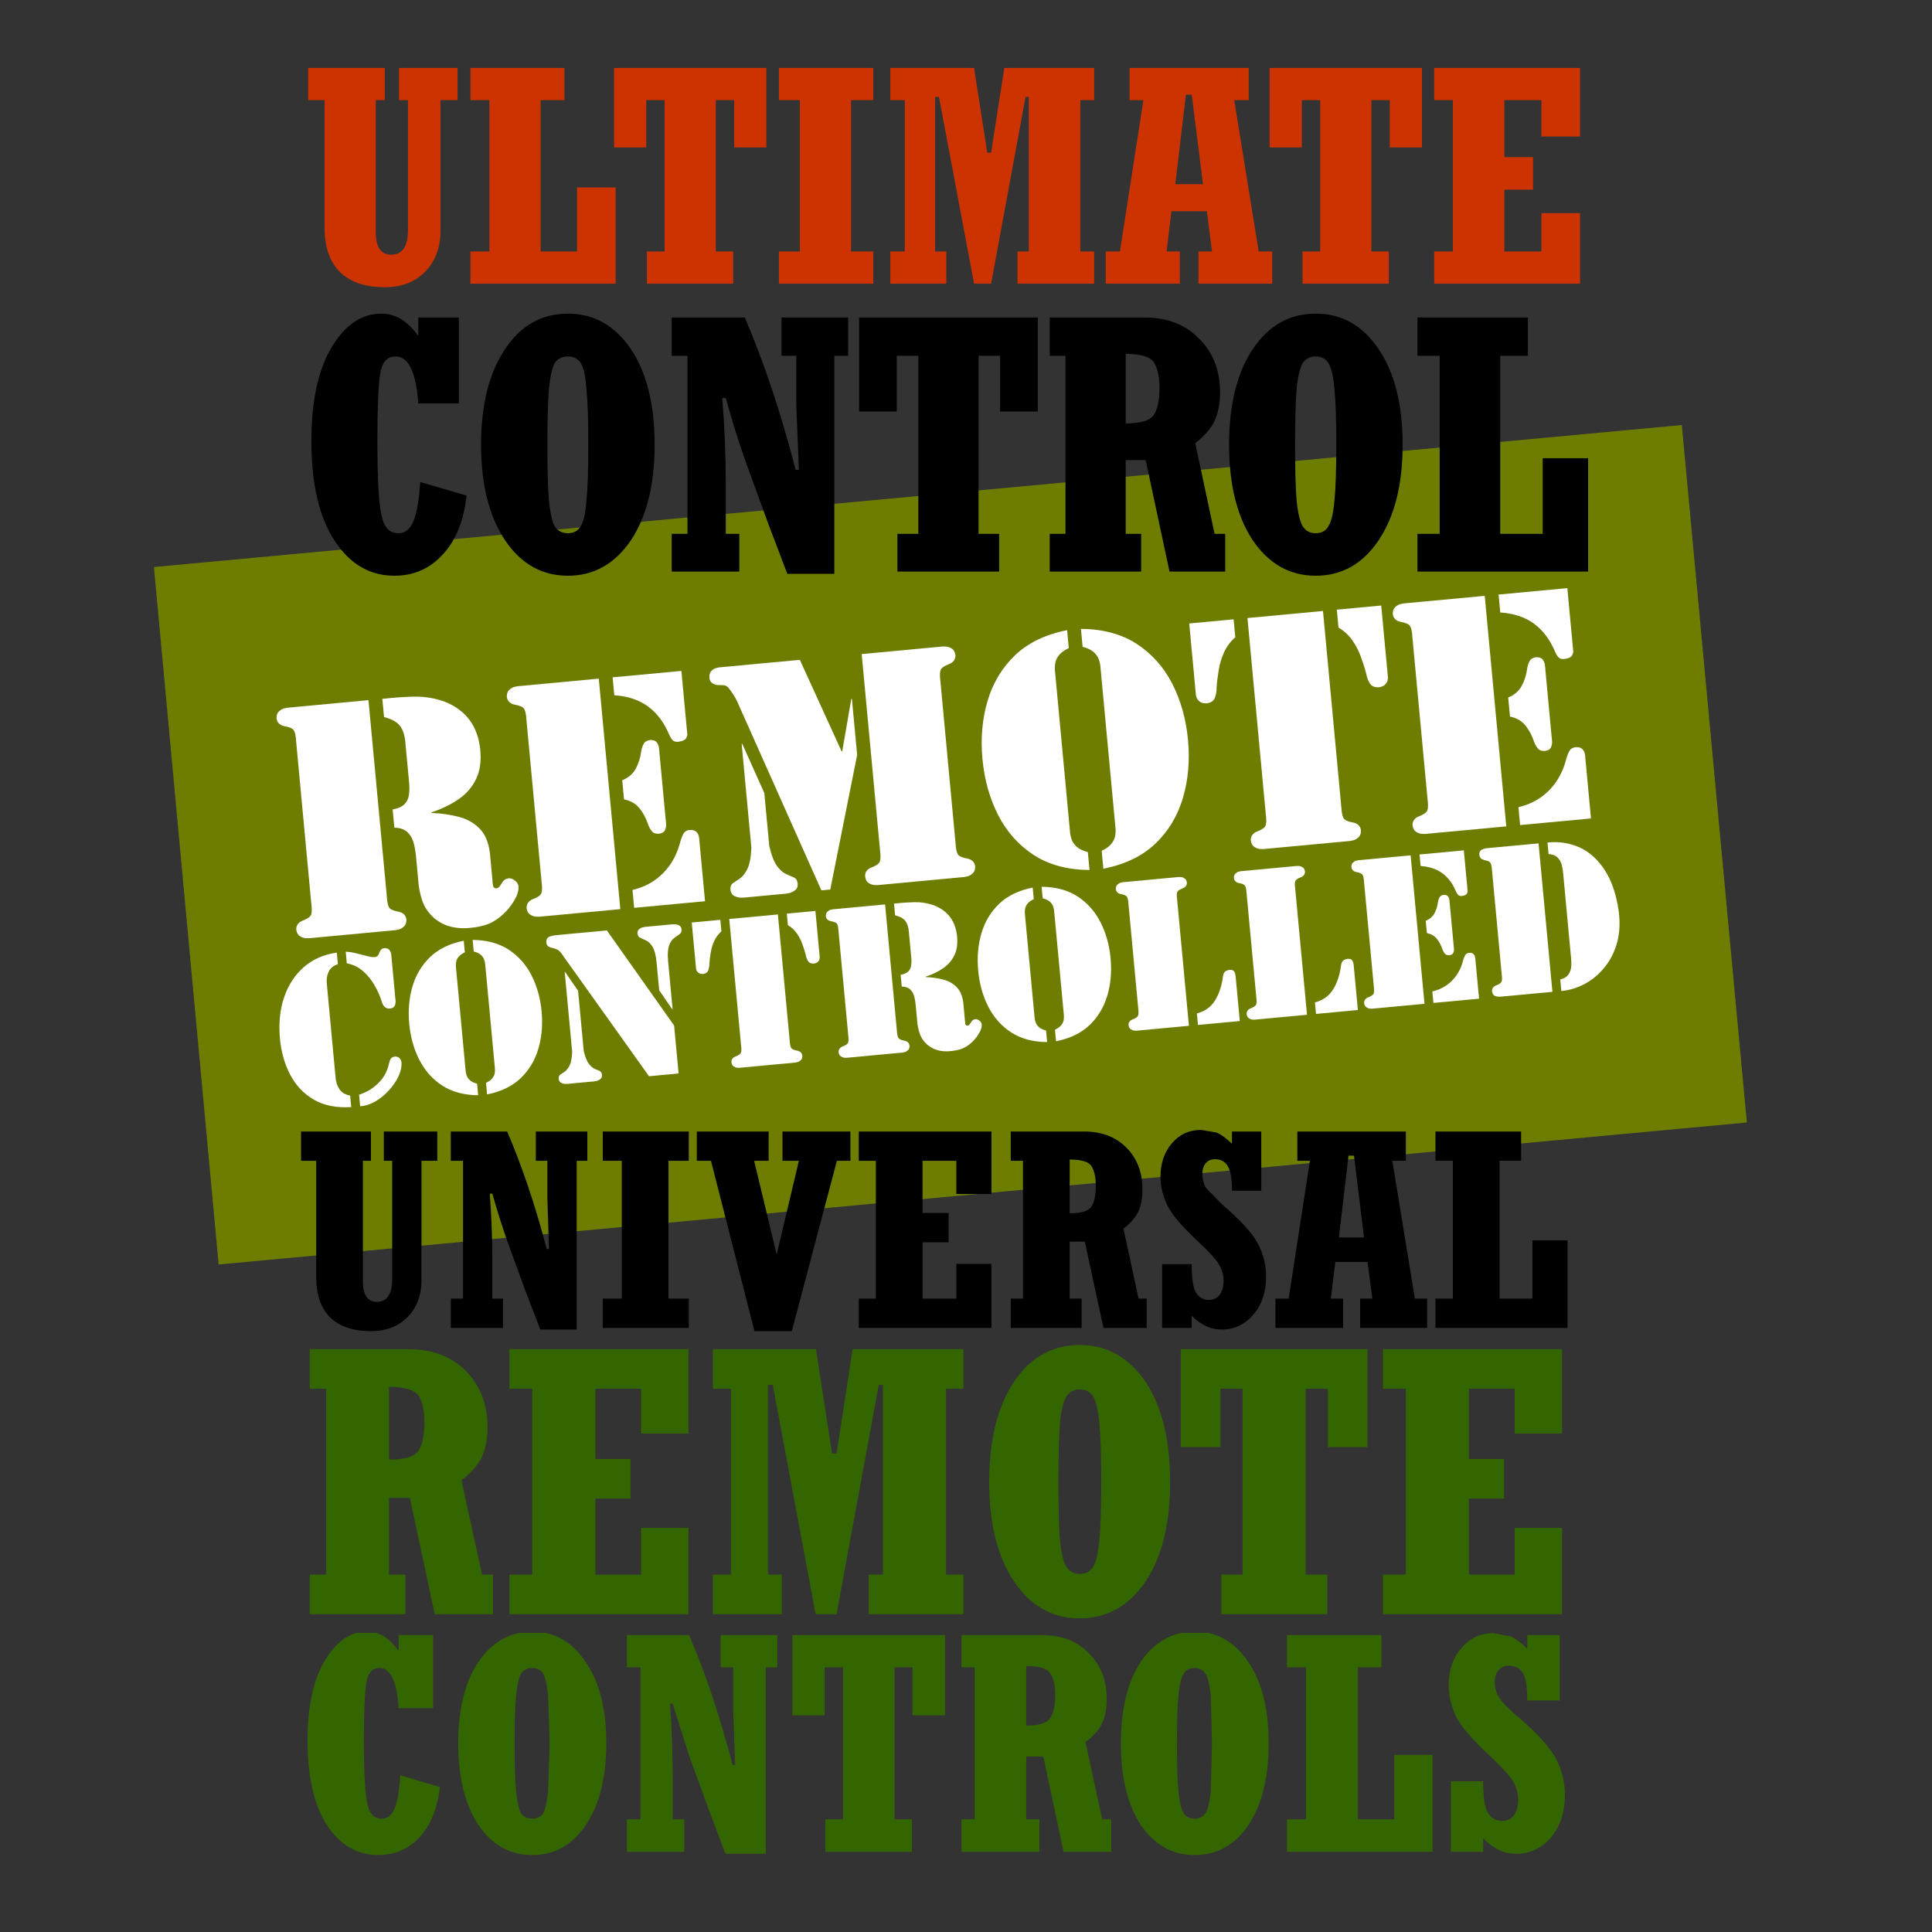 <?xml version="1.0" encoding="UTF-8" standalone="no"?>
<svg xmlns:xlink="http://www.w3.org/1999/xlink" height="300.0px" width="300.0px" xmlns="http://www.w3.org/2000/svg">
  <rect width="100%" height="100%" fill="#333333" stroke="none"/>
  <g transform="matrix(1.0, 0.0, 0.0, 1.0, 0.0, 0.0)">
    <use height="130.35" transform="matrix(1.0, 0.0, 0.0, 1.0, 23.9, 66.0)" width="247.35" xlink:href="#shape0"/>
    <use height="81.85" transform="matrix(0.792, -0.074, 0.074, 0.792, 38.573, 108.499)" width="291.0" xlink:href="#text0"/>
    <use height="277.5" transform="matrix(1.0, 0.0, 0.0, 1.0, 46.75, 10.55)" width="199.85" xlink:href="#shape1"/>
  </g>
  <defs>
    <g id="shape0" transform="matrix(1.0, 0.0, 0.0, 1.0, -23.9, -66.0)">
      <path d="M271.25 174.3 L33.95 196.35 23.9 88.05 261.15 66.0 271.25 174.3" fill="#6e7d00" fill-rule="evenodd" stroke="none"/>
    </g>
    <g id="text0" transform="matrix(1.0, 0.0, 0.0, 1.0, 59.4, -13.35)">
      <g transform="matrix(1.0, 0.0, 0.0, 1.0, -60.3, 0.0)">
        <use fill="#ffffff" height="81.85" transform="matrix(0.059, 0.0, 0.0, 0.059, 3.0, 61.0)" width="291.0" xlink:href="#font_Stencil_Std_R0"/>
        <use fill="#ffffff" height="81.85" transform="matrix(0.059, 0.0, 0.0, 0.059, 48.95, 61.0)" width="291.0" xlink:href="#font_Stencil_Std_e0"/>
        <use fill="#ffffff" height="81.85" transform="matrix(0.059, 0.0, 0.0, 0.059, 88.4, 61.0)" width="291.0" xlink:href="#font_Stencil_Std_m0"/>
        <use fill="#ffffff" height="81.85" transform="matrix(0.059, 0.0, 0.0, 0.059, 141.15, 61.0)" width="291.0" xlink:href="#font_Stencil_Std_o0"/>
        <use fill="#ffffff" height="81.85" transform="matrix(0.059, 0.0, 0.0, 0.059, 183.8, 61.0)" width="291.0" xlink:href="#font_Stencil_Std_t0"/>
        <use fill="#ffffff" height="81.85" transform="matrix(0.059, 0.0, 0.0, 0.059, 222.65, 61.0)" width="291.0" xlink:href="#font_Stencil_Std_e0"/>
      </g>
      <g transform="matrix(1.0, 0.0, 0.0, 1.0, -60.3, 0.0)">
        <use fill="#ffffff" height="81.85" transform="matrix(0.038, 0.0, 0.0, 0.038, 0.0, 94.0)" width="291.0" xlink:href="#font_Stencil_Std_c0"/>
        <use fill="#ffffff" height="81.85" transform="matrix(0.038, 0.0, 0.0, 0.038, 25.4, 94.0)" width="291.0" xlink:href="#font_Stencil_Std_o0"/>
        <use fill="#ffffff" height="81.85" transform="matrix(0.038, 0.0, 0.0, 0.038, 52.95, 94.0)" width="291.0" xlink:href="#font_Stencil_Std_n0"/>
        <use fill="#ffffff" height="81.85" transform="matrix(0.038, 0.0, 0.0, 0.038, 82.15, 94.0)" width="291.0" xlink:href="#font_Stencil_Std_t0"/>
        <use fill="#ffffff" height="81.85" transform="matrix(0.038, 0.0, 0.0, 0.038, 107.25, 94.0)" width="291.0" xlink:href="#font_Stencil_Std_r0"/>
        <use fill="#ffffff" height="81.85" transform="matrix(0.038, 0.0, 0.0, 0.038, 136.95, 94.0)" width="291.0" xlink:href="#font_Stencil_Std_o0"/>
        <use fill="#ffffff" height="81.85" transform="matrix(0.038, 0.0, 0.0, 0.038, 164.5, 94.0)" width="291.0" xlink:href="#font_Stencil_Std_l0"/>
        <use fill="#ffffff" height="81.85" transform="matrix(0.038, 0.0, 0.0, 0.038, 187.65, 94.0)" width="291.0" xlink:href="#font_Stencil_Std_l0"/>
        <use fill="#ffffff" height="81.85" transform="matrix(0.038, 0.0, 0.0, 0.038, 210.8, 94.0)" width="291.0" xlink:href="#font_Stencil_Std_e0"/>
        <use fill="#ffffff" height="81.85" transform="matrix(0.038, 0.0, 0.0, 0.038, 236.3, 94.0)" width="291.0" xlink:href="#font_Stencil_Std_d0"/>
      </g>
    </g>
    <g id="font_Stencil_Std_R0">
      <path d="M405.5 -705.5 L405.5 -766.0 410.5 -766.0 Q461.0 -767.0 511.5 -763.5 562.0 -759.5 608.0 -738.5 659.5 -713.0 685.5 -671.0 711.5 -629.0 712.5 -570.5 713.0 -512.0 690.0 -473.5 667.0 -435.0 626.0 -412.0 585.0 -389.0 532.5 -377.0 L532.5 -375.0 Q578.5 -369.0 619.0 -354.5 659.5 -340.5 685.0 -310.0 710.5 -280.0 712.5 -226.5 L712.5 -136.0 Q712.0 -128.5 712.5 -118.0 713.5 -107.5 722.5 -106.5 730.5 -107.0 736.0 -114.0 741.5 -121.5 748.0 -128.5 755.0 -135.5 766.5 -136.0 777.5 -135.5 786.5 -126.5 796.0 -117.5 796.5 -106.5 796.0 -91.5 787.0 -75.0 777.5 -59.0 764.5 -44.5 752.0 -30.5 740.0 -21.5 714.0 -0.5 686.0 8.0 657.5 16.0 624.5 15.5 591.5 16.0 562.0 6.0 533.0 -4.0 509.0 -27.5 483.0 -55.5 475.0 -88.5 467.0 -121.5 468.0 -157.5 L468.0 -227.5 Q468.5 -251.5 465.5 -275.5 462.5 -300.0 449.0 -317.0 435.5 -334.5 405.5 -338.0 L405.5 -398.5 Q433.0 -401.0 446.5 -412.5 460.0 -424.0 464.0 -443.0 468.5 -462.5 468.0 -487.5 L468.0 -611.5 Q469.0 -649.0 456.0 -670.5 443.0 -692.5 405.5 -705.5 M108.5 -114.5 L108.5 -651.5 Q109.5 -678.5 104.5 -689.0 99.5 -699.5 73.5 -706.5 63.5 -709.5 57.5 -716.5 51.5 -723.5 51.0 -734.0 52.0 -749.0 60.0 -755.5 68.5 -762.5 77.5 -764.5 86.5 -766.0 89.0 -766.0 L359.5 -766.0 359.5 -114.5 Q358.5 -87.5 363.5 -77.0 368.5 -66.5 394.5 -59.5 404.5 -56.5 410.5 -49.5 416.5 -42.5 417.0 -32.0 416.0 -17.0 408.0 -10.5 399.5 -3.5 390.5 -1.5 381.5 0.0 379.0 0.0 L89.0 0.0 Q86.5 0.0 77.5 -1.5 68.5 -3.5 60.0 -10.5 52.0 -17.0 51.0 -32.0 51.5 -42.5 57.5 -49.5 63.5 -56.5 73.5 -59.5 99.5 -66.5 104.5 -77.0 109.5 -87.5 108.5 -114.5" fill-rule="evenodd" stroke="none"/>
    </g>
    <g id="font_Stencil_Std_e0">
      <path d="M392.0 -360.5 L392.0 -424.0 Q424.0 -433.5 440.5 -458.5 457.0 -484.0 463.5 -514.0 467.0 -527.5 474.0 -537.5 480.5 -547.5 496.5 -548.0 512.0 -547.0 517.5 -538.0 523.0 -528.5 523.0 -518.0 523.5 -507.5 523.0 -503.0 L523.0 -281.5 Q523.5 -277.0 523.0 -266.5 523.0 -255.5 517.5 -246.5 512.0 -237.0 496.5 -236.5 480.5 -237.0 474.0 -247.0 467.0 -257.0 463.5 -270.5 457.0 -300.5 440.5 -326.0 424.0 -351.0 392.0 -360.5 M392.0 0.0 L392.0 -59.5 Q454.5 -68.0 500.0 -107.0 545.0 -146.0 566.0 -208.0 571.0 -220.0 577.5 -229.5 584.5 -239.0 598.0 -239.5 614.0 -239.0 620.0 -231.5 626.5 -224.0 627.0 -215.5 628.0 -207.5 627.5 -205.0 L627.5 0.0 392.0 0.0 M392.0 -706.5 L392.0 -766.0 620.5 -766.0 620.5 -558.0 Q621.5 -553.0 616.0 -544.0 611.0 -534.5 588.5 -533.5 576.0 -533.5 570.5 -540.5 564.5 -547.5 561.0 -559.0 541.5 -621.5 500.5 -658.5 459.5 -695.5 392.0 -706.5 M37.5 -734.0 L37.5 -734.0 Q38.5 -749.0 46.5 -755.5 55.0 -762.5 64.0 -764.5 73.0 -766.0 75.5 -766.0 L346.0 -766.0 346.0 0.0 75.5 0.0 Q73.0 0.0 64.0 -1.5 55.0 -3.5 46.5 -10.5 38.5 -17.0 37.5 -32.0 38.0 -42.5 44.0 -49.5 50.0 -56.5 60.0 -59.5 86.0 -66.5 91.0 -77.0 96.0 -87.5 95.0 -114.5 L95.0 -651.5 Q96.0 -678.5 91.0 -689.0 86.0 -699.5 60.0 -706.5 50.0 -709.5 44.0 -716.5 38.0 -723.5 37.5 -734.0" fill-rule="evenodd" stroke="none"/>
    </g>
    <g id="font_Stencil_Std_m0">
      <path d="M42.0 -734.0 L42.0 -734.0 Q42.5 -750.0 50.5 -756.5 58.5 -763.5 68.5 -765.0 78.5 -766.5 85.0 -766.0 L345.5 -766.0 455.0 -451.5 457.0 -451.5 503.0 -621.5 505.0 -621.5 505.0 -435.0 375.0 0.0 345.5 0.0 131.0 -634.0 Q127.5 -645.5 123.0 -656.5 118.5 -668.0 112.5 -678.0 106.5 -689.5 100.5 -697.5 94.5 -705.5 82.0 -706.5 75.5 -707.0 66.0 -708.5 57.0 -710.5 49.5 -716.5 42.5 -722.0 42.0 -734.0 M551.0 -114.5 L551.0 -766.0 821.5 -766.0 Q824.0 -766.0 833.0 -764.5 842.0 -762.5 850.5 -755.5 858.5 -749.0 859.5 -734.0 859.0 -723.5 853.0 -716.5 847.0 -709.5 837.0 -706.5 811.0 -699.5 806.0 -689.0 801.0 -678.5 802.0 -651.5 L802.0 -114.5 Q801.0 -87.5 806.0 -77.0 811.0 -66.5 837.0 -59.5 847.0 -56.5 853.0 -49.5 859.0 -42.5 859.5 -32.0 858.5 -17.0 850.5 -10.5 842.0 -3.5 833.0 -1.5 824.0 0.0 821.5 0.0 L531.5 0.0 Q529.0 0.0 520.0 -1.5 511.0 -3.5 502.5 -10.5 494.5 -17.0 494.0 -32.0 494.0 -42.5 500.0 -49.5 506.0 -56.5 516.0 -59.5 542.0 -66.5 547.0 -77.0 552.0 -87.5 551.0 -114.5 M128.0 -162.0 L128.0 -507.0 130.0 -507.0 187.5 -338.0 187.5 -162.0 Q194.0 -115.0 207.0 -93.5 220.5 -72.0 234.5 -64.5 249.0 -56.5 259.0 -51.0 269.0 -45.5 269.5 -29.5 269.0 -14.0 258.0 -8.0 247.5 -1.5 235.0 -0.5 222.5 0.5 216.0 0.0 L99.5 0.0 Q93.0 0.5 80.5 -0.5 68.0 -1.5 57.5 -8.0 47.0 -14.0 46.0 -29.5 46.5 -45.5 56.5 -51.0 66.5 -56.5 81.0 -64.5 95.0 -72.0 108.5 -93.5 121.5 -115.0 128.0 -162.0" fill-rule="evenodd" stroke="none"/>
    </g>
    <g id="font_Stencil_Std_o0">
      <path d="M387.0 15.5 L387.0 -44.0 Q411.0 -53.0 422.0 -65.0 433.5 -77.5 436.5 -91.0 440.0 -104.5 439.5 -117.5 L439.5 -648.5 Q440.0 -661.5 436.5 -675.0 433.5 -688.5 422.0 -701.0 411.0 -713.0 387.0 -722.0 L387.0 -781.5 Q495.5 -770.5 566.0 -715.0 636.5 -659.0 671.0 -572.5 705.5 -486.0 705.5 -383.0 705.5 -280.0 671.0 -193.5 636.5 -107.0 566.0 -51.0 495.5 4.5 387.0 15.5 M341.0 -781.5 L341.0 -722.0 Q317.0 -713.0 306.0 -701.0 294.5 -688.5 291.5 -675.0 288.0 -661.5 288.5 -648.5 L288.5 -117.5 Q288.0 -104.5 291.5 -91.0 294.5 -77.5 306.0 -65.0 317.0 -53.0 341.0 -44.0 L341.0 15.5 Q232.5 4.5 162.0 -51.0 91.5 -107.0 57.0 -193.5 22.5 -280.0 22.5 -383.0 22.5 -486.0 57.0 -572.5 91.5 -659.0 162.0 -715.0 232.5 -770.5 341.0 -781.5" fill-rule="evenodd" stroke="none"/>
    </g>
    <g id="font_Stencil_Std_t0">
      <path d="M22.5 -527.5 L22.5 -766.0 170.0 -766.0 170.0 -706.5 Q143.5 -687.0 128.5 -660.5 113.0 -633.5 105.5 -604.0 97.5 -574.5 93.0 -547.0 91.5 -529.0 84.5 -514.0 77.0 -498.5 56.5 -497.5 41.0 -498.0 34.0 -504.5 26.5 -511.0 24.5 -518.0 22.5 -525.0 22.5 -527.5 M660.5 -766.0 L660.5 -527.5 Q660.5 -525.0 658.5 -518.0 656.5 -511.0 649.0 -504.5 642.0 -498.0 626.5 -497.5 606.0 -498.5 598.5 -514.0 591.5 -529.0 590.0 -547.0 585.5 -574.5 577.5 -604.0 570.0 -633.5 554.5 -660.5 539.5 -687.0 513.0 -706.5 L513.0 -766.0 660.5 -766.0 M216.0 -114.5 L216.0 -766.0 467.0 -766.0 467.0 -114.5 Q466.0 -87.5 471.0 -77.0 476.0 -66.5 502.0 -59.5 512.0 -56.5 518.0 -49.5 524.0 -42.5 524.5 -32.0 523.5 -17.0 515.5 -10.5 507.0 -3.5 498.0 -1.5 489.0 0.0 486.5 0.0 L196.5 0.0 Q194.0 0.0 185.0 -1.5 176.0 -3.5 167.5 -10.5 159.5 -17.0 158.5 -32.0 159.0 -42.5 165.0 -49.5 171.0 -56.5 181.0 -59.5 207.0 -66.5 212.0 -77.0 217.0 -87.5 216.0 -114.5" fill-rule="evenodd" stroke="none"/>
    </g>
    <g id="font_Stencil_Std_c0">
      <path d="M354.5 -44.0 L354.5 15.5 Q241.5 12.0 168.0 -39.5 94.5 -91.5 58.5 -177.5 22.5 -263.5 22.5 -369.5 23.0 -489.0 64.5 -580.0 105.5 -671.0 180.0 -724.0 254.5 -777.0 354.5 -781.5 L354.5 -722.0 Q318.0 -713.5 303.0 -686.5 288.0 -660.0 288.5 -627.0 L288.5 -141.5 Q288.0 -108.0 303.0 -81.0 318.0 -54.0 354.5 -44.0 M568.5 -189.5 L568.5 -189.5 Q572.5 -203.0 579.5 -212.5 586.5 -222.0 602.5 -222.0 617.0 -221.5 625.0 -211.5 633.0 -201.5 633.0 -187.5 631.5 -155.0 611.0 -119.5 590.0 -84.0 556.0 -53.0 522.0 -21.5 481.5 -2.5 441.0 16.5 400.5 15.5 L400.5 -44.0 Q460.5 -57.5 505.5 -95.0 550.5 -132.0 568.5 -189.5 M400.5 -722.0 L400.5 -781.5 Q420.5 -780.0 448.5 -770.5 477.0 -760.5 503.5 -751.0 529.5 -741.0 544.0 -740.5 555.0 -740.5 561.0 -745.0 567.0 -750.0 571.5 -760.0 576.0 -770.0 582.5 -775.5 588.5 -781.5 599.0 -781.5 615.5 -781.0 622.5 -773.0 629.0 -765.0 630.5 -756.5 632.5 -747.5 632.0 -744.5 L632.0 -507.0 Q632.5 -504.0 630.5 -495.0 629.0 -486.5 622.5 -478.5 615.5 -470.5 599.0 -470.0 583.0 -470.5 573.5 -481.0 564.5 -492.0 561.5 -507.0 553.0 -549.5 533.0 -594.0 513.5 -638.5 480.5 -673.5 448.0 -708.5 400.5 -722.0" fill-rule="evenodd" stroke="none"/>
    </g>
    <g id="font_Stencil_Std_n0">
      <path d="M353.0 -766.0 L651.5 -247.5 651.5 0.0 499.0 0.0 123.5 -646.0 Q112.5 -667.5 102.5 -680.5 92.5 -693.5 68.5 -701.5 55.0 -705.5 46.5 -711.5 38.0 -718.0 37.5 -734.0 39.0 -756.5 55.5 -761.0 72.5 -766.0 90.0 -766.0 L353.0 -766.0 M592.0 -435.0 L592.0 -580.5 Q591.5 -634.5 579.0 -660.0 566.5 -685.5 550.0 -695.0 533.5 -705.0 521.0 -712.0 508.5 -718.5 508.0 -735.0 508.5 -749.5 517.0 -756.0 526.0 -762.5 536.0 -764.5 546.5 -766.0 552.0 -766.0 L691.5 -766.0 Q697.0 -766.0 707.5 -764.5 717.5 -762.5 726.5 -756.0 735.0 -749.5 735.5 -735.0 735.0 -718.5 722.5 -712.0 710.0 -705.0 693.5 -695.0 677.0 -685.5 664.5 -660.0 652.0 -634.5 651.5 -580.5 L651.5 -331.5 649.5 -331.5 592.0 -435.0 M117.5 -161.5 L117.5 -573.5 119.5 -573.5 177.0 -471.0 177.0 -161.5 Q183.5 -114.5 196.5 -93.5 210.0 -72.0 224.0 -64.0 238.5 -56.5 248.5 -51.0 258.5 -45.0 259.0 -29.5 258.5 -14.0 247.5 -8.0 237.0 -1.5 224.5 -0.5 212.0 0.5 205.5 0.0 L89.0 0.0 Q82.5 0.5 70.0 -0.5 57.5 -1.5 47.0 -8.0 36.5 -14.0 35.5 -29.5 36.0 -45.0 46.0 -51.0 56.0 -56.5 70.5 -64.0 84.5 -72.0 98.0 -93.5 111.0 -114.5 117.5 -161.5" fill-rule="evenodd" stroke="none"/>
    </g>
    <g id="font_Stencil_Std_r0">
      <path d="M405.5 -705.5 L405.5 -766.0 410.5 -766.0 Q461.0 -767.0 511.5 -763.5 562.0 -759.5 608.0 -738.5 659.5 -713.0 685.5 -671.0 711.5 -629.0 712.5 -570.5 713.0 -512.0 690.0 -473.5 667.0 -435.0 626.0 -412.0 585.0 -389.0 532.5 -377.0 L532.5 -375.0 Q578.5 -369.0 619.0 -354.5 659.5 -340.5 685.0 -310.0 710.5 -280.0 712.5 -226.5 L712.5 -136.0 Q712.0 -128.5 712.5 -118.0 713.5 -107.5 722.5 -106.5 730.5 -107.0 736.0 -114.0 741.5 -121.5 748.0 -128.5 755.0 -135.5 766.5 -136.0 777.5 -135.5 786.5 -126.5 796.0 -117.5 796.5 -106.5 796.0 -91.5 787.0 -75.0 777.5 -59.0 764.5 -44.5 752.0 -30.5 740.0 -21.5 714.0 -0.5 686.0 8.0 657.5 16.0 624.5 15.5 591.5 16.0 562.0 6.0 533.0 -4.0 509.0 -27.5 483.0 -55.5 475.0 -88.5 467.0 -121.5 468.0 -157.5 L468.0 -227.5 Q468.5 -251.5 465.5 -275.5 462.5 -300.0 449.0 -317.0 435.5 -334.5 405.5 -338.0 L405.5 -398.5 Q433.0 -401.0 446.5 -412.5 460.0 -424.0 464.0 -443.0 468.5 -462.5 468.0 -487.5 L468.0 -611.5 Q469.0 -649.0 456.0 -670.5 443.0 -692.5 405.5 -705.5 M108.5 -114.5 L108.5 -651.5 Q109.5 -678.5 104.5 -689.0 99.5 -699.5 73.5 -706.5 63.5 -709.5 57.5 -716.5 51.5 -723.5 51.0 -734.0 52.0 -749.0 60.0 -755.5 68.5 -762.5 77.5 -764.5 86.5 -766.0 89.0 -766.0 L359.5 -766.0 359.5 -114.5 Q358.5 -87.5 363.5 -77.0 368.5 -66.5 394.5 -59.5 404.5 -56.5 410.5 -49.5 416.5 -42.5 417.0 -32.0 416.0 -17.0 408.0 -10.5 399.5 -3.5 390.5 -1.5 381.5 0.0 379.0 0.0 L89.0 0.0 Q86.5 0.0 77.5 -1.5 68.5 -3.5 60.0 -10.5 52.0 -17.0 51.0 -32.0 51.5 -42.5 57.5 -49.5 63.5 -56.5 73.5 -59.5 99.5 -66.5 104.5 -77.0 109.5 -87.5 108.5 -114.5" fill-rule="evenodd" stroke="none"/>
    </g>
    <g id="font_Stencil_Std_l0">
      <path d="M395.5 0.0 L395.5 -59.5 Q457.5 -69.0 494.5 -117.0 531.0 -165.0 547.0 -237.5 551.0 -254.0 560.5 -260.5 570.0 -266.5 586.0 -266.5 603.0 -265.5 607.5 -254.0 612.0 -242.5 611.5 -227.5 L611.5 0.0 395.5 0.0 M349.0 -651.5 L349.0 0.0 78.5 0.0 Q76.0 0.0 67.0 -1.5 58.0 -3.5 49.5 -10.5 41.5 -17.0 40.5 -32.0 41.0 -42.5 47.0 -49.5 53.0 -56.5 63.0 -59.5 89.0 -66.5 94.0 -77.0 99.0 -87.5 98.0 -114.5 L98.0 -651.5 Q99.0 -678.5 94.0 -689.0 89.0 -699.5 63.0 -706.5 53.0 -709.5 47.0 -716.5 41.0 -723.5 40.5 -734.0 41.5 -749.0 49.5 -755.5 58.0 -762.5 67.0 -764.5 76.0 -766.0 78.5 -766.0 L368.5 -766.0 Q371.5 -766.0 380.5 -764.5 389.5 -762.5 398.0 -755.5 406.0 -749.0 407.0 -734.0 406.5 -723.5 400.5 -716.5 394.5 -709.5 384.0 -706.5 358.0 -699.5 353.0 -689.0 347.5 -678.5 349.0 -651.5" fill-rule="evenodd" stroke="none"/>
    </g>
    <g id="font_Stencil_Std_d0">
      <path d="M335.0 -766.0 L335.0 0.0 75.0 0.0 Q57.0 0.5 42.5 -5.0 27.5 -10.5 26.5 -32.0 27.0 -42.5 33.0 -49.5 39.0 -56.5 49.0 -59.5 75.0 -66.5 80.0 -77.0 85.0 -87.5 84.0 -114.5 L84.0 -651.5 Q85.0 -664.0 82.5 -679.5 80.5 -694.5 66.5 -700.5 50.5 -705.0 39.0 -711.5 27.5 -718.0 26.5 -736.5 27.5 -755.5 42.0 -761.0 56.5 -766.5 73.0 -766.0 L335.0 -766.0 M381.0 -706.5 L381.0 -766.0 Q469.0 -767.0 541.5 -726.5 614.0 -685.5 659.5 -600.0 705.5 -515.0 712.5 -383.0 716.0 -292.5 689.5 -221.5 662.5 -150.5 614.5 -101.5 566.5 -52.0 506.0 -26.0 445.5 0.0 381.0 0.0 L381.0 -59.5 Q411.5 -64.0 426.0 -82.0 440.0 -99.5 443.5 -122.0 447.0 -145.0 446.5 -165.0 L446.5 -601.0 Q447.0 -621.0 443.5 -644.0 440.0 -666.5 426.0 -684.0 411.5 -702.0 381.0 -706.5" fill-rule="evenodd" stroke="none"/>
    </g>
    <g id="shape1" transform="matrix(1.0, 0.0, 0.0, 1.0, -46.75, -10.55)">
      <path d="M146.9 215.65 L146.9 244.5 149.6 244.5 149.6 250.65 134.9 250.65 134.9 244.5 137.1 244.5 137.1 215.05 136.45 215.05 129.9 250.65 126.65 250.65 120.0 215.05 119.25 215.05 119.25 244.5 121.4 244.5 121.4 250.65 110.7 250.65 110.7 244.5 113.5 244.5 113.5 215.65 110.7 215.65 110.7 209.5 126.7 209.5 129.2 225.7 129.9 225.7 132.4 209.5 149.6 209.5 149.6 215.65 146.9 215.65 M153.6 230.1 Q153.6 220.4 157.4 214.65 161.25 208.85 167.65 208.85 174.0 208.85 177.9 214.6 181.7 220.4 181.7 230.1 181.7 239.8 177.9 245.55 174.0 251.3 167.65 251.3 161.3 251.3 157.45 245.55 153.6 239.8 153.6 230.1 M106.9 222.6 L99.55 222.6 99.55 215.65 92.45 215.65 92.45 226.55 97.9 226.55 97.9 232.7 92.45 232.7 92.45 244.5 99.55 244.5 99.55 237.25 106.9 237.25 106.9 250.65 79.1 250.65 79.1 244.5 82.65 244.5 82.65 215.65 79.1 215.65 79.1 209.5 106.9 209.5 106.9 222.6 M111.9 258.9 L111.9 253.9 120.7 253.9 120.7 258.9 118.9 258.9 118.9 287.85 112.65 287.85 110.1 281.1 107.05 272.75 104.45 264.55 104.05 264.55 Q104.45 270.4 104.45 275.95 L104.45 282.5 106.25 282.5 106.25 287.55 97.35 287.55 97.35 282.5 99.45 282.5 99.45 258.9 97.35 258.9 97.35 253.9 107.0 253.9 Q110.8 262.7 113.75 274.05 L114.15 274.05 113.85 265.5 113.85 258.9 111.9 258.9 M90.95 258.1 Q94.15 262.75 94.15 270.7 94.15 278.65 90.95 283.4 87.85 288.05 82.65 288.05 77.45 288.05 74.3 283.4 71.15 278.65 71.15 270.7 71.15 262.8 74.25 258.1 76.8 254.35 80.65 253.55 L84.7 253.55 Q88.5 254.35 90.95 258.1 M84.35 259.9 Q83.75 259.0 82.65 259.0 81.5 259.0 80.9 259.9 80.4 260.75 80.15 263.2 79.9 265.65 79.9 270.7 79.9 275.8 80.15 278.25 80.4 280.65 80.9 281.55 81.5 282.4 82.65 282.4 83.75 282.4 84.35 281.55 84.85 280.65 85.1 278.25 L85.35 270.7 85.1 263.2 Q84.85 260.75 84.35 259.9 M149.3 258.9 L149.3 253.9 161.8 253.9 Q166.45 253.9 169.1 256.75 171.85 259.5 171.85 263.8 171.85 266.1 171.1 267.65 170.35 269.2 168.55 270.5 L171.15 282.5 172.55 282.5 172.55 287.55 165.15 287.55 162.0 272.75 159.35 272.75 159.35 282.5 161.4 282.5 161.4 287.55 149.3 287.55 149.3 282.5 151.35 282.5 151.35 258.9 149.3 258.9 M146.75 266.35 L141.7 266.35 141.7 258.9 138.9 258.9 138.9 282.5 141.6 282.5 141.6 287.55 128.15 287.55 128.15 282.5 130.9 282.5 130.9 258.9 128.05 258.9 128.05 266.35 123.05 266.35 123.05 253.9 146.75 253.9 146.75 266.35 M159.35 267.95 Q162.3 267.95 163.05 266.8 163.85 265.7 163.85 263.15 163.85 261.0 163.1 259.85 162.4 258.7 159.35 258.7 L159.35 267.95 M75.7 221.6 Q75.7 224.4 74.8 226.3 73.85 228.2 71.65 229.85 L74.85 244.5 76.55 244.5 76.55 250.65 67.5 250.65 63.65 232.6 60.4 232.6 60.4 244.5 62.95 244.5 62.95 250.65 48.1 250.65 48.1 244.5 50.65 244.5 50.65 215.65 48.1 215.65 48.1 209.5 63.4 209.5 Q69.05 209.5 72.4 212.95 75.7 216.35 75.7 221.6 M65.05 216.8 Q64.1 215.35 60.4 215.35 L60.4 226.65 Q64.0 226.65 64.95 225.3 65.9 223.9 65.9 220.85 65.9 218.2 65.05 216.8 M61.9 253.9 L67.25 253.9 67.25 265.25 61.9 265.25 Q61.5 259.0 58.9 259.0 57.2 259.0 56.85 261.5 56.5 264.05 56.5 270.2 56.5 277.75 57.05 280.1 57.5 282.4 59.3 282.4 60.65 282.4 61.3 280.75 61.95 279.15 62.15 275.65 L68.3 277.5 Q67.75 282.45 65.15 285.3 62.55 288.05 58.75 288.05 53.85 288.05 50.8 283.45 47.75 278.75 47.75 270.25 47.75 262.4 50.4 257.9 52.55 254.3 55.45 253.55 L58.4 253.55 Q60.3 254.1 61.8 256.25 L61.9 256.25 61.9 253.9 M242.55 222.6 L235.2 222.6 235.2 215.65 228.1 215.65 228.1 226.55 233.55 226.55 233.55 232.7 228.1 232.7 228.1 244.5 235.2 244.5 235.2 237.25 242.55 237.25 242.55 250.65 214.75 250.65 214.75 244.5 218.3 244.5 218.3 215.65 214.75 215.65 214.75 209.5 242.55 209.5 242.55 222.6 M202.75 215.65 L202.75 244.5 206.1 244.5 206.1 250.65 189.65 250.65 189.65 244.5 192.95 244.5 192.95 215.65 189.5 215.65 189.5 224.7 183.35 224.7 183.35 209.5 212.35 209.5 212.35 224.7 206.2 224.7 206.2 215.65 202.75 215.65 M164.6 220.9 Q164.35 223.9 164.35 230.1 164.35 236.3 164.6 239.25 164.9 242.25 165.6 243.3 166.3 244.4 167.65 244.4 169.05 244.4 169.75 243.3 170.4 242.25 170.7 239.25 171.0 236.3 171.0 230.1 171.0 223.9 170.7 220.9 170.4 217.9 169.75 216.85 169.05 215.75 167.65 215.75 166.3 215.75 165.6 216.85 164.9 217.9 164.6 220.9 M199.85 253.9 L214.5 253.9 214.5 258.9 210.85 258.9 210.85 282.5 216.5 282.5 216.5 272.5 222.45 272.5 222.45 287.55 199.85 287.55 199.85 282.5 202.8 282.5 202.8 258.9 199.85 258.9 199.85 253.9 M187.55 253.55 Q191.35 254.35 193.85 258.1 197.0 262.75 197.0 270.7 197.0 278.65 193.85 283.4 190.7 288.05 185.5 288.05 180.35 288.05 177.15 283.4 174.05 278.65 174.05 270.7 174.05 262.8 177.1 258.1 179.65 254.35 183.5 253.55 L187.55 253.55 M182.75 270.7 Q182.75 275.8 183.0 278.25 183.25 280.65 183.8 281.55 184.35 282.4 185.5 282.4 186.6 282.4 187.2 281.55 187.75 280.65 188.0 278.25 L188.2 270.7 188.0 263.2 Q187.75 260.75 187.2 259.9 186.6 259.0 185.5 259.0 184.35 259.0 183.8 259.9 183.25 260.75 183.0 263.2 182.75 265.65 182.75 270.7 M237.15 256.0 L237.15 253.9 242.2 253.9 242.2 264.05 237.15 264.05 Q237.15 260.85 236.45 259.75 235.7 258.65 234.3 258.65 233.3 258.65 232.75 259.3 232.1 260.0 232.1 261.15 232.1 262.6 232.8 263.6 233.45 264.65 235.55 266.45 240.2 270.4 241.6 273.05 243.0 275.75 243.0 278.75 243.0 282.65 240.9 285.25 238.7 287.85 235.45 287.85 232.6 287.85 230.3 285.45 L230.3 287.55 225.3 287.55 225.3 276.6 230.3 276.6 Q230.3 280.45 231.1 281.6 231.9 282.75 233.25 282.75 234.45 282.75 235.1 281.85 235.75 280.95 235.75 279.4 235.75 278.2 235.05 276.75 234.25 275.4 231.25 272.55 227.2 268.8 226.05 266.45 224.95 264.0 224.95 261.65 224.95 258.15 226.95 255.9 228.9 253.6 231.9 253.6 L234.55 254.1 Q235.65 254.55 237.15 256.0" fill="#336600" fill-rule="evenodd" stroke="none"/>
      <path d="M174.95 178.25 Q177.4 180.75 177.4 184.65 177.4 186.75 176.75 188.15 176.05 189.55 174.45 190.8 L176.8 201.65 178.05 201.65 178.05 206.2 171.35 206.2 168.45 192.8 166.1 192.8 166.1 201.65 167.95 201.65 167.95 206.2 156.95 206.2 156.95 201.65 158.85 201.65 158.85 180.25 156.95 180.25 156.95 175.7 168.3 175.7 Q172.5 175.7 174.95 178.25 M169.5 181.1 Q168.85 180.05 166.1 180.05 L166.1 188.4 Q168.75 188.4 169.45 187.4 170.15 186.4 170.15 184.1 170.15 182.15 169.5 181.1 M186.7 182.25 Q186.7 183.55 187.3 184.5 L189.8 187.05 Q194.0 190.65 195.3 193.05 196.6 195.5 196.6 198.25 196.6 201.8 194.65 204.1 192.65 206.45 189.7 206.45 187.15 206.45 185.05 204.3 L185.05 206.2 180.45 206.2 180.45 196.3 185.05 196.3 Q185.05 199.75 185.75 200.8 186.5 201.85 187.7 201.85 188.8 201.85 189.4 201.05 190.0 200.25 190.0 198.8 190.0 197.7 189.35 196.45 188.65 195.2 185.9 192.65 182.25 189.25 181.2 187.05 180.2 184.85 180.2 182.75 180.2 179.55 182.0 177.5 183.75 175.45 186.5 175.45 L188.85 175.85 Q189.9 176.25 191.3 177.6 L191.3 175.7 195.85 175.7 195.85 184.9 191.3 184.9 Q191.3 182.0 190.6 181.0 189.95 180.0 188.7 180.0 187.75 180.0 187.25 180.6 186.7 181.25 186.7 182.25 M201.45 175.7 L218.3 175.7 218.3 180.25 216.2 180.25 219.7 201.65 221.6 201.65 221.6 206.2 211.2 206.2 211.2 201.65 213.1 201.65 212.35 195.95 207.35 195.95 206.65 201.65 208.55 201.65 208.55 206.2 198.05 206.2 198.05 201.65 200.1 201.65 203.4 180.25 201.45 180.25 201.45 175.7 M209.4 179.45 L207.9 192.15 211.8 192.15 210.25 179.45 209.4 179.45 M222.9 180.25 L222.9 175.7 236.2 175.7 236.2 180.25 232.85 180.25 232.85 201.65 237.95 201.65 237.95 192.6 243.4 192.6 243.4 206.2 222.9 206.2 222.9 201.65 225.6 201.65 225.6 180.25 222.9 180.25 M46.75 180.25 L46.75 175.7 57.6 175.7 57.6 180.25 56.35 180.25 56.35 198.9 Q56.35 202.15 58.5 202.15 60.9 202.15 60.9 198.6 L60.9 180.25 59.6 180.25 59.6 175.7 67.9 175.7 67.9 180.25 65.45 180.25 65.45 198.75 Q65.45 202.3 63.3 204.5 61.15 206.7 57.6 206.7 53.45 206.7 51.25 204.55 49.1 202.4 49.1 198.3 L49.1 180.25 46.75 180.25 M70.0 180.25 L70.0 175.7 78.75 175.7 Q82.2 183.7 84.9 193.95 L85.25 193.95 85.0 186.2 85.0 180.25 83.2 180.25 83.2 175.7 91.2 175.7 91.2 180.25 89.55 180.25 89.55 206.45 83.9 206.45 81.55 200.35 78.8 192.8 Q77.55 189.25 76.45 185.35 L76.05 185.35 Q76.45 190.65 76.45 195.7 L76.45 201.65 78.1 201.65 78.1 206.2 70.0 206.2 70.0 201.65 71.9 201.65 71.9 180.25 70.0 180.25 M93.6 180.25 L93.6 175.7 106.95 175.7 106.95 180.25 103.8 180.25 103.8 201.65 106.95 201.65 106.95 206.2 93.6 206.2 93.6 201.65 96.55 201.65 96.55 180.25 93.6 180.25 M108.2 180.25 L108.2 175.7 119.35 175.7 119.35 180.25 117.1 180.25 120.6 194.8 124.05 180.25 121.5 180.25 121.5 175.7 132.05 175.7 132.05 180.25 129.95 180.25 122.95 206.7 117.15 206.7 110.4 180.25 108.2 180.25 M133.35 180.25 L133.35 175.7 153.95 175.7 153.95 185.4 148.5 185.4 148.5 180.25 143.25 180.25 143.25 188.35 147.3 188.35 147.3 192.9 143.25 192.9 143.25 201.65 148.5 201.65 148.5 196.25 153.95 196.25 153.95 206.2 133.35 206.2 133.35 201.65 136.0 201.65 136.0 180.25 133.35 180.25" fill="#000000" fill-rule="evenodd" stroke="none"/>
      <path d="M246.6 88.75 L220.1 88.75 220.1 82.9 223.55 82.9 223.55 55.25 220.1 55.25 220.1 49.3 237.25 49.3 237.25 55.25 232.95 55.25 232.95 82.9 239.55 82.9 239.55 71.15 246.6 71.15 246.6 88.75 M177.65 49.3 Q183.1 49.3 186.25 52.65 189.45 55.85 189.45 60.9 189.45 63.6 188.55 65.45 187.65 67.25 185.6 68.8 L188.6 82.9 190.25 82.9 190.25 88.75 181.6 88.75 177.9 71.45 174.8 71.45 174.8 82.9 177.2 82.9 177.2 88.75 163.0 88.75 163.0 82.9 165.45 82.9 165.45 55.25 163.0 55.25 163.0 49.3 177.65 49.3 M194.5 54.25 Q198.2 48.7 204.3 48.7 210.4 48.7 214.1 54.25 217.8 59.75 217.8 69.05 217.8 78.3 214.1 83.85 210.4 89.4 204.3 89.4 198.25 89.4 194.5 83.85 190.85 78.3 190.85 69.05 190.85 59.8 194.5 54.25 M201.1 69.05 Q201.1 75.0 201.35 77.85 201.65 80.7 202.3 81.75 203.0 82.8 204.3 82.8 205.65 82.8 206.25 81.75 206.95 80.7 207.2 77.85 207.5 75.0 207.5 69.05 207.5 63.1 207.2 60.3 206.95 57.4 206.25 56.35 205.65 55.35 204.3 55.35 203.0 55.35 202.3 56.35 201.65 57.4 201.35 60.3 201.1 63.1 201.1 69.05 M179.2 56.3 Q178.35 54.95 174.8 54.95 L174.8 65.75 Q178.25 65.75 179.15 64.45 180.05 63.1 180.05 60.2 180.05 57.7 179.2 56.3 M161.15 49.3 L161.15 63.9 155.3 63.9 155.3 55.25 151.95 55.25 151.95 82.9 155.15 82.9 155.15 88.75 139.35 88.75 139.35 82.9 142.6 82.9 142.6 55.25 139.25 55.25 139.25 63.9 133.4 63.9 133.4 49.3 161.15 49.3 M115.65 49.3 Q120.1 59.65 123.55 72.95 L124.05 72.95 123.65 62.95 123.65 55.25 121.35 55.25 121.35 49.3 131.7 49.3 131.7 55.25 129.55 55.25 129.55 89.1 122.25 89.1 119.25 81.2 115.7 71.45 Q114.1 66.9 112.7 61.8 L112.15 61.8 Q112.7 68.6 112.7 75.2 L112.7 82.9 114.8 82.9 114.8 88.75 104.3 88.75 104.3 82.9 106.75 82.9 106.75 55.25 104.3 55.25 104.3 49.3 115.65 49.3 M91.05 60.3 Q90.85 57.4 90.15 56.35 89.5 55.35 88.2 55.35 86.85 55.35 86.15 56.35 85.55 57.4 85.25 60.3 85.0 63.1 85.0 69.05 85.0 75.0 85.25 77.85 85.55 80.7 86.15 81.75 86.85 82.8 88.2 82.8 89.5 82.8 90.15 81.75 90.85 80.7 91.05 77.85 91.35 75.0 91.35 69.05 91.35 63.1 91.05 60.3 M88.2 89.4 Q82.1 89.4 78.4 83.85 74.7 78.3 74.7 69.05 74.7 59.8 78.4 54.25 82.05 48.7 88.2 48.7 94.25 48.7 98.0 54.25 101.65 59.75 101.65 69.05 101.65 78.3 98.0 83.85 94.25 89.4 88.2 89.4 M71.25 49.3 L71.25 62.65 64.95 62.65 Q64.45 55.35 61.4 55.35 59.4 55.35 59.0 58.25 58.6 61.2 58.6 68.4 58.6 77.3 59.25 80.05 59.8 82.8 61.85 82.8 63.5 82.8 64.25 80.8 65.0 78.9 65.25 74.85 L72.45 76.95 Q71.8 82.85 68.75 86.1 65.75 89.4 61.25 89.4 55.5 89.4 51.95 83.95 48.35 78.45 48.35 68.5 48.35 59.25 51.45 54.0 54.6 48.7 59.25 48.7 62.45 48.7 64.85 52.05 L64.95 52.05 64.95 49.3 71.25 49.3" fill="#000000" fill-rule="evenodd" stroke="none"/>
      <path d="M245.35 44.05 L222.7 44.05 222.7 39.05 225.6 39.05 225.6 15.55 222.7 15.55 222.7 10.55 245.35 10.55 245.35 21.2 239.35 21.2 239.35 15.55 233.6 15.55 233.6 24.4 238.05 24.4 238.05 29.45 233.6 29.45 233.6 39.05 239.35 39.05 239.35 33.1 245.35 33.1 245.35 44.05 M212.95 15.55 L212.95 39.05 215.65 39.05 215.65 44.05 202.25 44.05 202.25 39.05 205.0 39.05 205.0 15.55 202.15 15.55 202.15 22.9 197.15 22.9 197.15 10.55 220.8 10.55 220.8 22.9 215.8 22.9 215.8 15.55 212.95 15.55 M184.15 14.7 L182.5 28.6 186.8 28.6 185.05 14.7 184.15 14.7 M193.9 15.55 L191.65 15.55 195.45 39.05 197.55 39.05 197.55 44.05 186.1 44.05 186.1 39.05 188.2 39.05 187.4 32.8 181.9 32.8 181.15 39.05 183.2 39.05 183.2 44.05 171.7 44.05 171.7 39.05 173.9 39.05 177.55 15.55 175.4 15.55 175.4 10.55 193.9 10.55 193.9 15.55 M167.75 15.55 L167.75 39.05 169.9 39.05 169.9 44.05 158.0 44.05 158.0 39.05 159.75 39.05 159.75 15.05 159.25 15.05 153.9 44.05 151.25 44.05 145.8 15.05 145.2 15.05 145.2 39.05 146.95 39.05 146.95 44.05 138.25 44.05 138.25 39.05 140.5 39.05 140.5 15.55 138.25 15.55 138.25 10.55 151.25 10.55 153.3 23.7 153.9 23.7 155.95 10.55 169.9 10.55 169.9 15.55 167.75 15.55 M132.15 15.55 L132.15 39.05 135.6 39.05 135.6 44.05 120.95 44.05 120.95 39.05 124.2 39.05 124.2 15.55 120.95 15.55 120.95 10.55 135.6 10.55 135.6 15.55 132.15 15.55 M111.15 15.55 L111.15 39.05 113.85 39.05 113.85 44.05 100.45 44.05 100.45 39.05 103.2 39.05 103.2 15.55 100.35 15.55 100.35 22.9 95.35 22.9 95.35 10.55 119.0 10.55 119.0 22.9 114.0 22.9 114.0 15.55 111.15 15.55 M83.95 15.55 L83.95 39.05 89.6 39.05 89.6 29.1 95.6 29.1 95.6 44.05 73.05 44.05 73.05 39.05 76.0 39.05 76.0 15.55 73.05 15.55 73.05 10.55 87.65 10.55 87.65 15.55 83.95 15.55 M61.95 15.55 L61.95 10.55 71.05 10.55 71.05 15.55 68.4 15.55 68.4 35.85 Q68.4 39.75 66.0 42.2 63.65 44.6 59.75 44.6 55.2 44.6 52.8 42.25 50.4 39.9 50.4 35.35 L50.4 15.55 47.85 15.55 47.85 10.55 59.75 10.55 59.75 15.55 58.35 15.55 58.35 36.0 Q58.35 39.55 60.75 39.55 63.35 39.55 63.35 35.7 L63.35 15.55 61.95 15.55" fill="#cc3300" fill-rule="evenodd" stroke="none"/>
    </g>
  </defs>
</svg>
